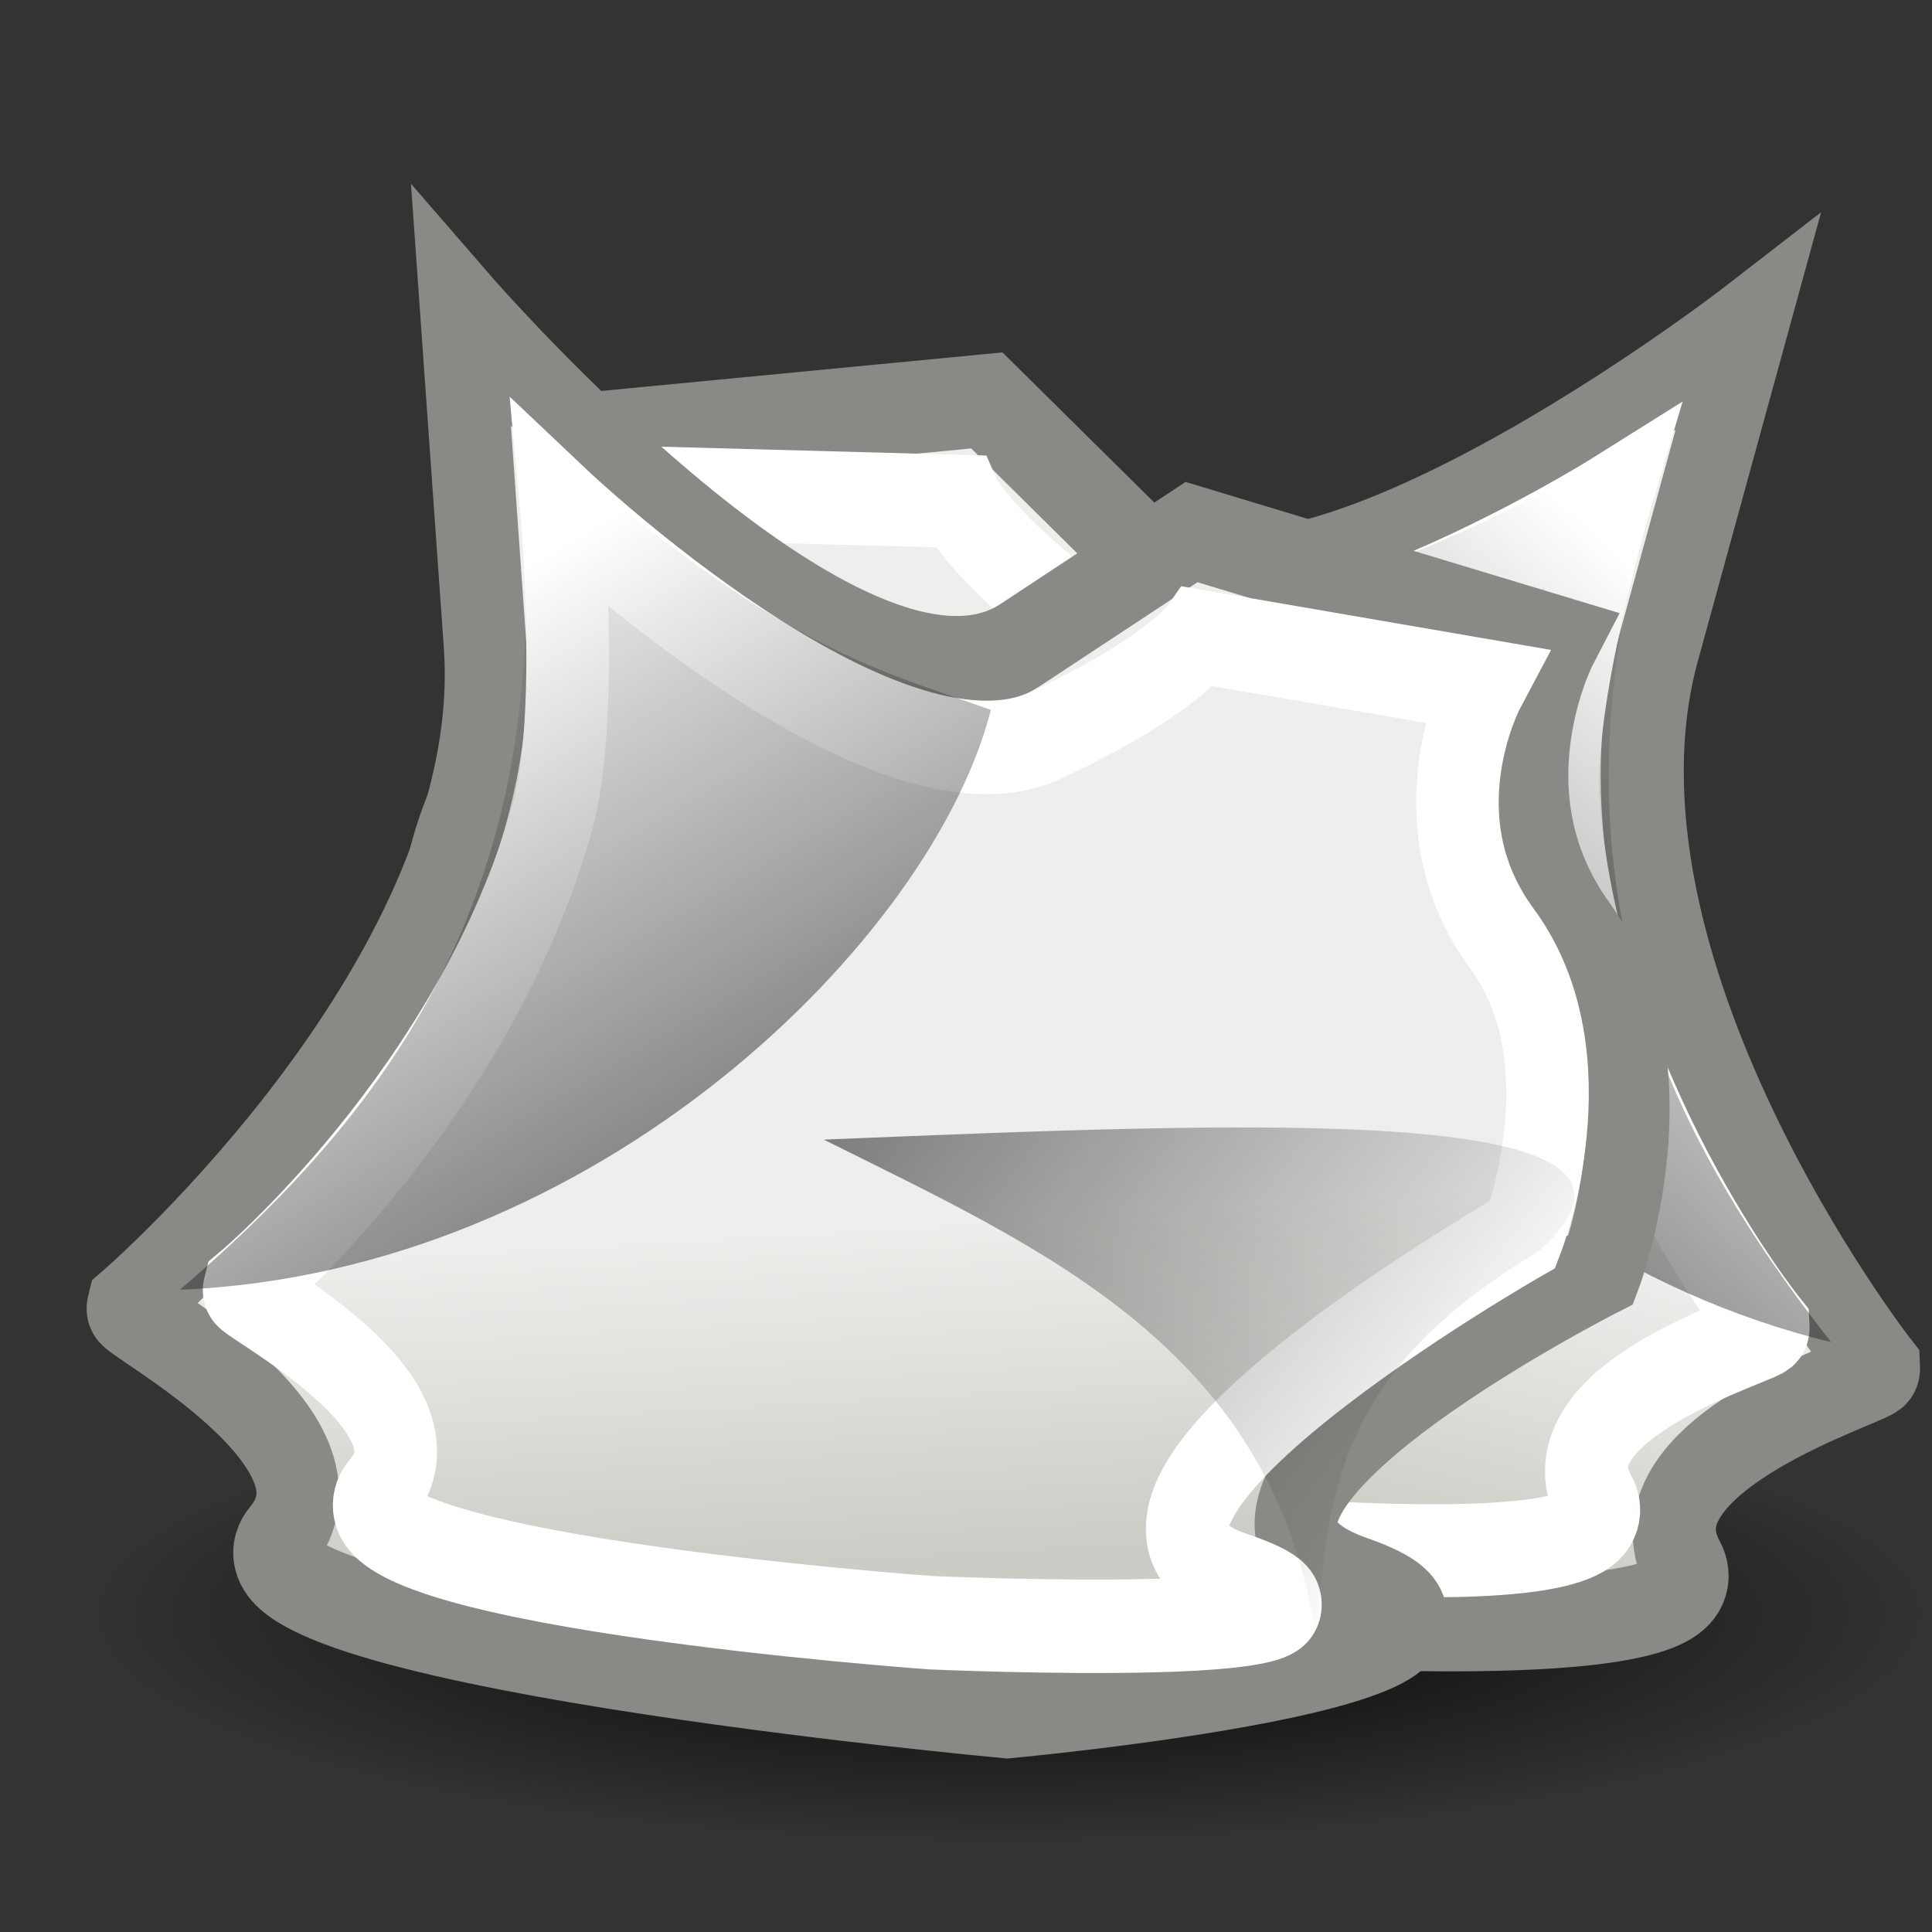 <?xml version="1.0" encoding="UTF-8" standalone="no"?>
<!-- Created with Inkscape (http://www.inkscape.org/) -->
<svg
   xmlns:dc="http://purl.org/dc/elements/1.1/"
   xmlns:cc="http://web.resource.org/cc/"
   xmlns:rdf="http://www.w3.org/1999/02/22-rdf-syntax-ns#"
   xmlns:svg="http://www.w3.org/2000/svg"
   xmlns="http://www.w3.org/2000/svg"
   xmlns:xlink="http://www.w3.org/1999/xlink"
   xmlns:sodipodi="http://sodipodi.sourceforge.net/DTD/sodipodi-0.dtd"
   xmlns:inkscape="http://www.inkscape.org/namespaces/inkscape"
   width="22"
   height="22"
   id="svg2"
   sodipodi:version="0.32"
   inkscape:version="0.45.1"
   version="1.0"
   sodipodi:docbase="/usr/share/icons/Gion/22x22/actions/SVGs"
   sodipodi:docname="edit-clear.svg"
   inkscape:output_extension="org.inkscape.output.svg.inkscape">
  <rect width="100%" height="100%" fill="#333333" stroke="none"/>
  <defs
     id="defs4">
    <linearGradient
       inkscape:collect="always"
       id="linearGradient4163">
      <stop
         style="stop-color:#000000;stop-opacity:1;"
         offset="0"
         id="stop4165" />
      <stop
         style="stop-color:#000000;stop-opacity:0;"
         offset="1"
         id="stop4167" />
    </linearGradient>
    <linearGradient
       inkscape:collect="always"
       id="linearGradient4125">
      <stop
         style="stop-color:#000000;stop-opacity:1;"
         offset="0"
         id="stop4127" />
      <stop
         style="stop-color:#000000;stop-opacity:0;"
         offset="1"
         id="stop4129" />
    </linearGradient>
    <linearGradient
       inkscape:collect="always"
       id="linearGradient4115">
      <stop
         style="stop-color:#eeeeec;stop-opacity:1;"
         offset="0"
         id="stop4117" />
      <stop
         style="stop-color:#ccccc6;stop-opacity:1"
         offset="1"
         id="stop4119" />
    </linearGradient>
    <linearGradient
       inkscape:collect="always"
       id="linearGradient4107">
      <stop
         style="stop-color:#000000;stop-opacity:0.756"
         offset="0"
         id="stop4109" />
      <stop
         style="stop-color:#000000;stop-opacity:0;"
         offset="1"
         id="stop4111" />
    </linearGradient>
    <linearGradient
       inkscape:collect="always"
       xlink:href="#linearGradient4107"
       id="linearGradient4113"
       x1="11.876"
       y1="16.66"
       x2="7.509"
       y2="6.265"
       gradientUnits="userSpaceOnUse"
       gradientTransform="matrix(0.991,-8.0416115e-2,7.9919985e-2,0.997,-0.873,0.922)" />
    <linearGradient
       inkscape:collect="always"
       xlink:href="#linearGradient4115"
       id="linearGradient4121"
       x1="13.128"
       y1="14.058"
       x2="13.016"
       y2="17.783"
       gradientUnits="userSpaceOnUse"
       gradientTransform="matrix(0.991,-8.0416115e-2,7.9919988e-2,0.997,-0.873,0.922)" />
    <linearGradient
       inkscape:collect="always"
       xlink:href="#linearGradient4125"
       id="linearGradient4131"
       x1="5.192"
       y1="4.774"
       x2="17.936"
       y2="17.518"
       gradientUnits="userSpaceOnUse"
       gradientTransform="matrix(0.991,-8.0416115e-2,7.9919985e-2,0.997,-0.873,0.922)" />
    <linearGradient
       inkscape:collect="always"
       xlink:href="#linearGradient4115"
       id="linearGradient4139"
       gradientUnits="userSpaceOnUse"
       gradientTransform="matrix(0.991,-8.0416115e-2,7.9919988e-2,0.997,-0.873,0.922)"
       x1="13.128"
       y1="14.058"
       x2="13.016"
       y2="17.783" />
    <linearGradient
       inkscape:collect="always"
       xlink:href="#linearGradient4107"
       id="linearGradient4141"
       gradientUnits="userSpaceOnUse"
       gradientTransform="matrix(0.991,-8.0416115e-2,7.9919985e-2,0.997,-0.873,0.922)"
       x1="11.876"
       y1="16.66"
       x2="7.509"
       y2="6.265" />
    <linearGradient
       inkscape:collect="always"
       xlink:href="#linearGradient4125"
       id="linearGradient4143"
       gradientUnits="userSpaceOnUse"
       gradientTransform="matrix(0.991,-8.0416115e-2,7.9919985e-2,0.997,-0.873,0.922)"
       x1="5.192"
       y1="4.774"
       x2="17.936"
       y2="17.518" />
    <linearGradient
       inkscape:collect="always"
       xlink:href="#linearGradient4115"
       id="linearGradient4155"
       gradientUnits="userSpaceOnUse"
       gradientTransform="matrix(0.991,-8.0416115e-2,7.9919988e-2,0.997,-0.873,0.922)"
       x1="13.128"
       y1="14.058"
       x2="13.016"
       y2="17.783" />
    <linearGradient
       inkscape:collect="always"
       xlink:href="#linearGradient4107"
       id="linearGradient4157"
       gradientUnits="userSpaceOnUse"
       gradientTransform="matrix(0.991,-8.0416115e-2,7.9919985e-2,0.997,-0.873,0.922)"
       x1="11.876"
       y1="16.66"
       x2="7.509"
       y2="6.265" />
    <linearGradient
       inkscape:collect="always"
       xlink:href="#linearGradient4125"
       id="linearGradient4159"
       gradientUnits="userSpaceOnUse"
       gradientTransform="matrix(0.991,-8.0416115e-2,7.9919985e-2,0.997,-0.873,0.922)"
       x1="5.192"
       y1="4.774"
       x2="17.936"
       y2="17.518" />
    <radialGradient
       inkscape:collect="always"
       xlink:href="#linearGradient4163"
       id="radialGradient4169"
       cx="11.654"
       cy="18.245"
       fx="11.654"
       fy="18.245"
       r="9.568"
       gradientTransform="matrix(1,0,0,0.259,0,13.525)"
       gradientUnits="userSpaceOnUse" />
  </defs>
  <sodipodi:namedview
     id="base"
     pagecolor="#ffffff"
     bordercolor="#666666"
     borderopacity="1.0"
     inkscape:pageopacity="0.0"
     inkscape:pageshadow="2"
     inkscape:zoom="1"
     inkscape:cx="11"
     inkscape:cy="11"
     inkscape:document-units="px"
     inkscape:current-layer="layer1"
     width="22px"
     height="22px"
     inkscape:showpageshadow="false"
     showgrid="false"
     borderlayer="false"
     showborder="false"
     inkscape:window-width="872"
     inkscape:window-height="620"
     inkscape:window-x="636"
     inkscape:window-y="362" />
  <g
     inkscape:label="Capa 1"
     inkscape:groupmode="layer"
     id="layer1">
    <path
       sodipodi:type="arc"
       style="opacity:1;fill:url(#radialGradient4169);fill-opacity:1;stroke:none;stroke-width:1;stroke-miterlimit:4;stroke-dasharray:none;stroke-opacity:1"
       id="path4161"
       sodipodi:cx="11.653603"
       sodipodi:cy="18.245258"
       sodipodi:rx="9.5676355"
       sodipodi:ry="2.4753478"
       d="M 21.221 18.245 A 9.568 2.475 0 1 1  2.086,18.245 A 9.568 2.475 0 1 1  21.221 18.245 z"
       transform="matrix(1.097,0,0,1.056,-1.289,-0.89)" />
    <g
       id="g4145"
       transform="matrix(-0.894,-0.179,-0.202,1.011,25.967,0.83)">
      <path
         id="path4147"
         d="M 1.745,14.922 C 1.745,14.922 6.506,11.291 6.209,7.587 C 5.912,3.882 5.912,3.882 5.912,3.882 C 5.912,3.882 10.774,8.838 12.907,7.595 C 15.041,6.352 15.041,6.352 15.041,6.352 L 19.604,7.571 C 19.604,7.571 18.622,9.248 19.86,10.765 C 21.098,12.281 20.159,14.497 20.159,14.497 C 20.159,14.497 14.327,17.111 17.087,17.957 C 19.848,18.803 12.736,19.38 12.736,19.38 C 12.736,19.38 2.623,18.563 3.652,17.468 C 4.68,16.372 1.721,15.005 1.745,14.922 z "
         style="fill:url(#linearGradient4155);fill-opacity:1;fill-rule:evenodd;stroke:#888a85;stroke-width:1.032px;stroke-linecap:butt;stroke-linejoin:miter;stroke-opacity:1" />
      <path
         sodipodi:nodetypes="cscsccscscsc"
         id="path4149"
         d="M 3.198,14.721 C 3.198,14.721 6.065,12.604 7.05,9.507 C 7.404,8.392 7.162,6.068 7.162,6.068 C 7.162,6.068 11.188,9.436 13.219,8.596 C 14.777,7.952 15.13,7.505 15.13,7.505 L 18.697,8.048 C 18.697,8.048 17.816,9.517 18.921,10.842 C 20.026,12.167 19.183,14.108 19.183,14.108 C 19.183,14.108 13.108,17.172 15.576,17.908 C 18.044,18.644 11.786,18.398 11.786,18.398 C 11.786,18.398 3.977,17.906 4.899,16.945 C 5.821,15.985 3.176,14.794 3.198,14.721 z "
         style="fill:none;fill-rule:evenodd;stroke:#ffffff;stroke-width:1.032px;stroke-linecap:butt;stroke-linejoin:miter;stroke-opacity:1" />
      <path
         sodipodi:nodetypes="cccc"
         id="path4151"
         d="M 2.396,14.72 C 5.204,12.596 7.381,9.952 6.528,5.037 C 9.855,7.658 11.006,7.83 12.532,8.316 C 11.806,10.847 7.611,14.533 2.396,14.72 z "
         style="fill:url(#linearGradient4157);fill-opacity:1;fill-rule:evenodd;stroke:none;stroke-width:1px;stroke-linecap:butt;stroke-linejoin:miter;stroke-opacity:1" />
      <path
         sodipodi:nodetypes="cccc"
         id="path4153"
         d="M 16.598,18.562 C 16.061,15.367 13.189,14.272 10.444,13.062 C 15.884,12.867 21.441,12.643 19.389,14.289 C 16.896,15.612 16.758,16.867 16.598,18.562 z "
         style="fill:url(#linearGradient4159);fill-opacity:1;fill-rule:evenodd;stroke:none;stroke-width:1px;stroke-linecap:butt;stroke-linejoin:miter;stroke-opacity:1" />
    </g>
    <g
       id="g4133"
       transform="matrix(0.911,0,0,1.031,-0.134,-0.49)">
      <path
         id="path2160"
         d="M 1.745,14.922 C 1.745,14.922 6.506,11.291 6.209,7.587 C 5.912,3.882 5.912,3.882 5.912,3.882 C 5.912,3.882 10.774,8.838 12.907,7.595 C 15.041,6.352 15.041,6.352 15.041,6.352 L 19.604,7.571 C 19.604,7.571 18.622,9.248 19.86,10.765 C 21.098,12.281 20.159,14.497 20.159,14.497 C 20.159,14.497 14.327,17.111 17.087,17.957 C 19.848,18.803 12.736,19.38 12.736,19.38 C 12.736,19.38 2.623,18.563 3.652,17.468 C 4.68,16.372 1.721,15.005 1.745,14.922 z "
         style="fill:url(#linearGradient4139);fill-opacity:1;fill-rule:evenodd;stroke:#888a85;stroke-width:1.032px;stroke-linecap:butt;stroke-linejoin:miter;stroke-opacity:1" />
      <path
         sodipodi:nodetypes="cscsccscscsc"
         id="path2162"
         d="M 3.198,14.721 C 3.198,14.721 6.065,12.604 7.05,9.507 C 7.404,8.392 7.162,6.068 7.162,6.068 C 7.162,6.068 11.188,9.436 13.219,8.596 C 14.777,7.952 15.13,7.505 15.13,7.505 L 18.697,8.048 C 18.697,8.048 17.816,9.517 18.921,10.842 C 20.026,12.167 19.183,14.108 19.183,14.108 C 19.183,14.108 13.108,17.172 15.576,17.908 C 18.044,18.644 11.786,18.398 11.786,18.398 C 11.786,18.398 3.977,17.906 4.899,16.945 C 5.821,15.985 3.176,14.794 3.198,14.721 z "
         style="fill:none;fill-rule:evenodd;stroke:#ffffff;stroke-width:1.032px;stroke-linecap:butt;stroke-linejoin:miter;stroke-opacity:1" />
      <path
         sodipodi:nodetypes="cccc"
         id="path4105"
         d="M 2.396,14.72 C 5.204,12.596 7.381,9.952 6.528,5.037 C 9.855,7.658 11.006,7.83 12.532,8.316 C 11.806,10.847 7.611,14.533 2.396,14.72 z "
         style="fill:url(#linearGradient4141);fill-opacity:1;fill-rule:evenodd;stroke:none;stroke-width:1px;stroke-linecap:butt;stroke-linejoin:miter;stroke-opacity:1" />
      <path
         sodipodi:nodetypes="cccc"
         id="path4123"
         d="M 16.598,18.562 C 16.061,15.367 13.189,14.272 10.444,13.062 C 15.884,12.867 21.441,12.643 19.389,14.289 C 16.896,15.612 16.758,16.867 16.598,18.562 z "
         style="fill:url(#linearGradient4143);fill-opacity:1;fill-rule:evenodd;stroke:none;stroke-width:1px;stroke-linecap:butt;stroke-linejoin:miter;stroke-opacity:1" />
    </g>
  </g>
</svg>
